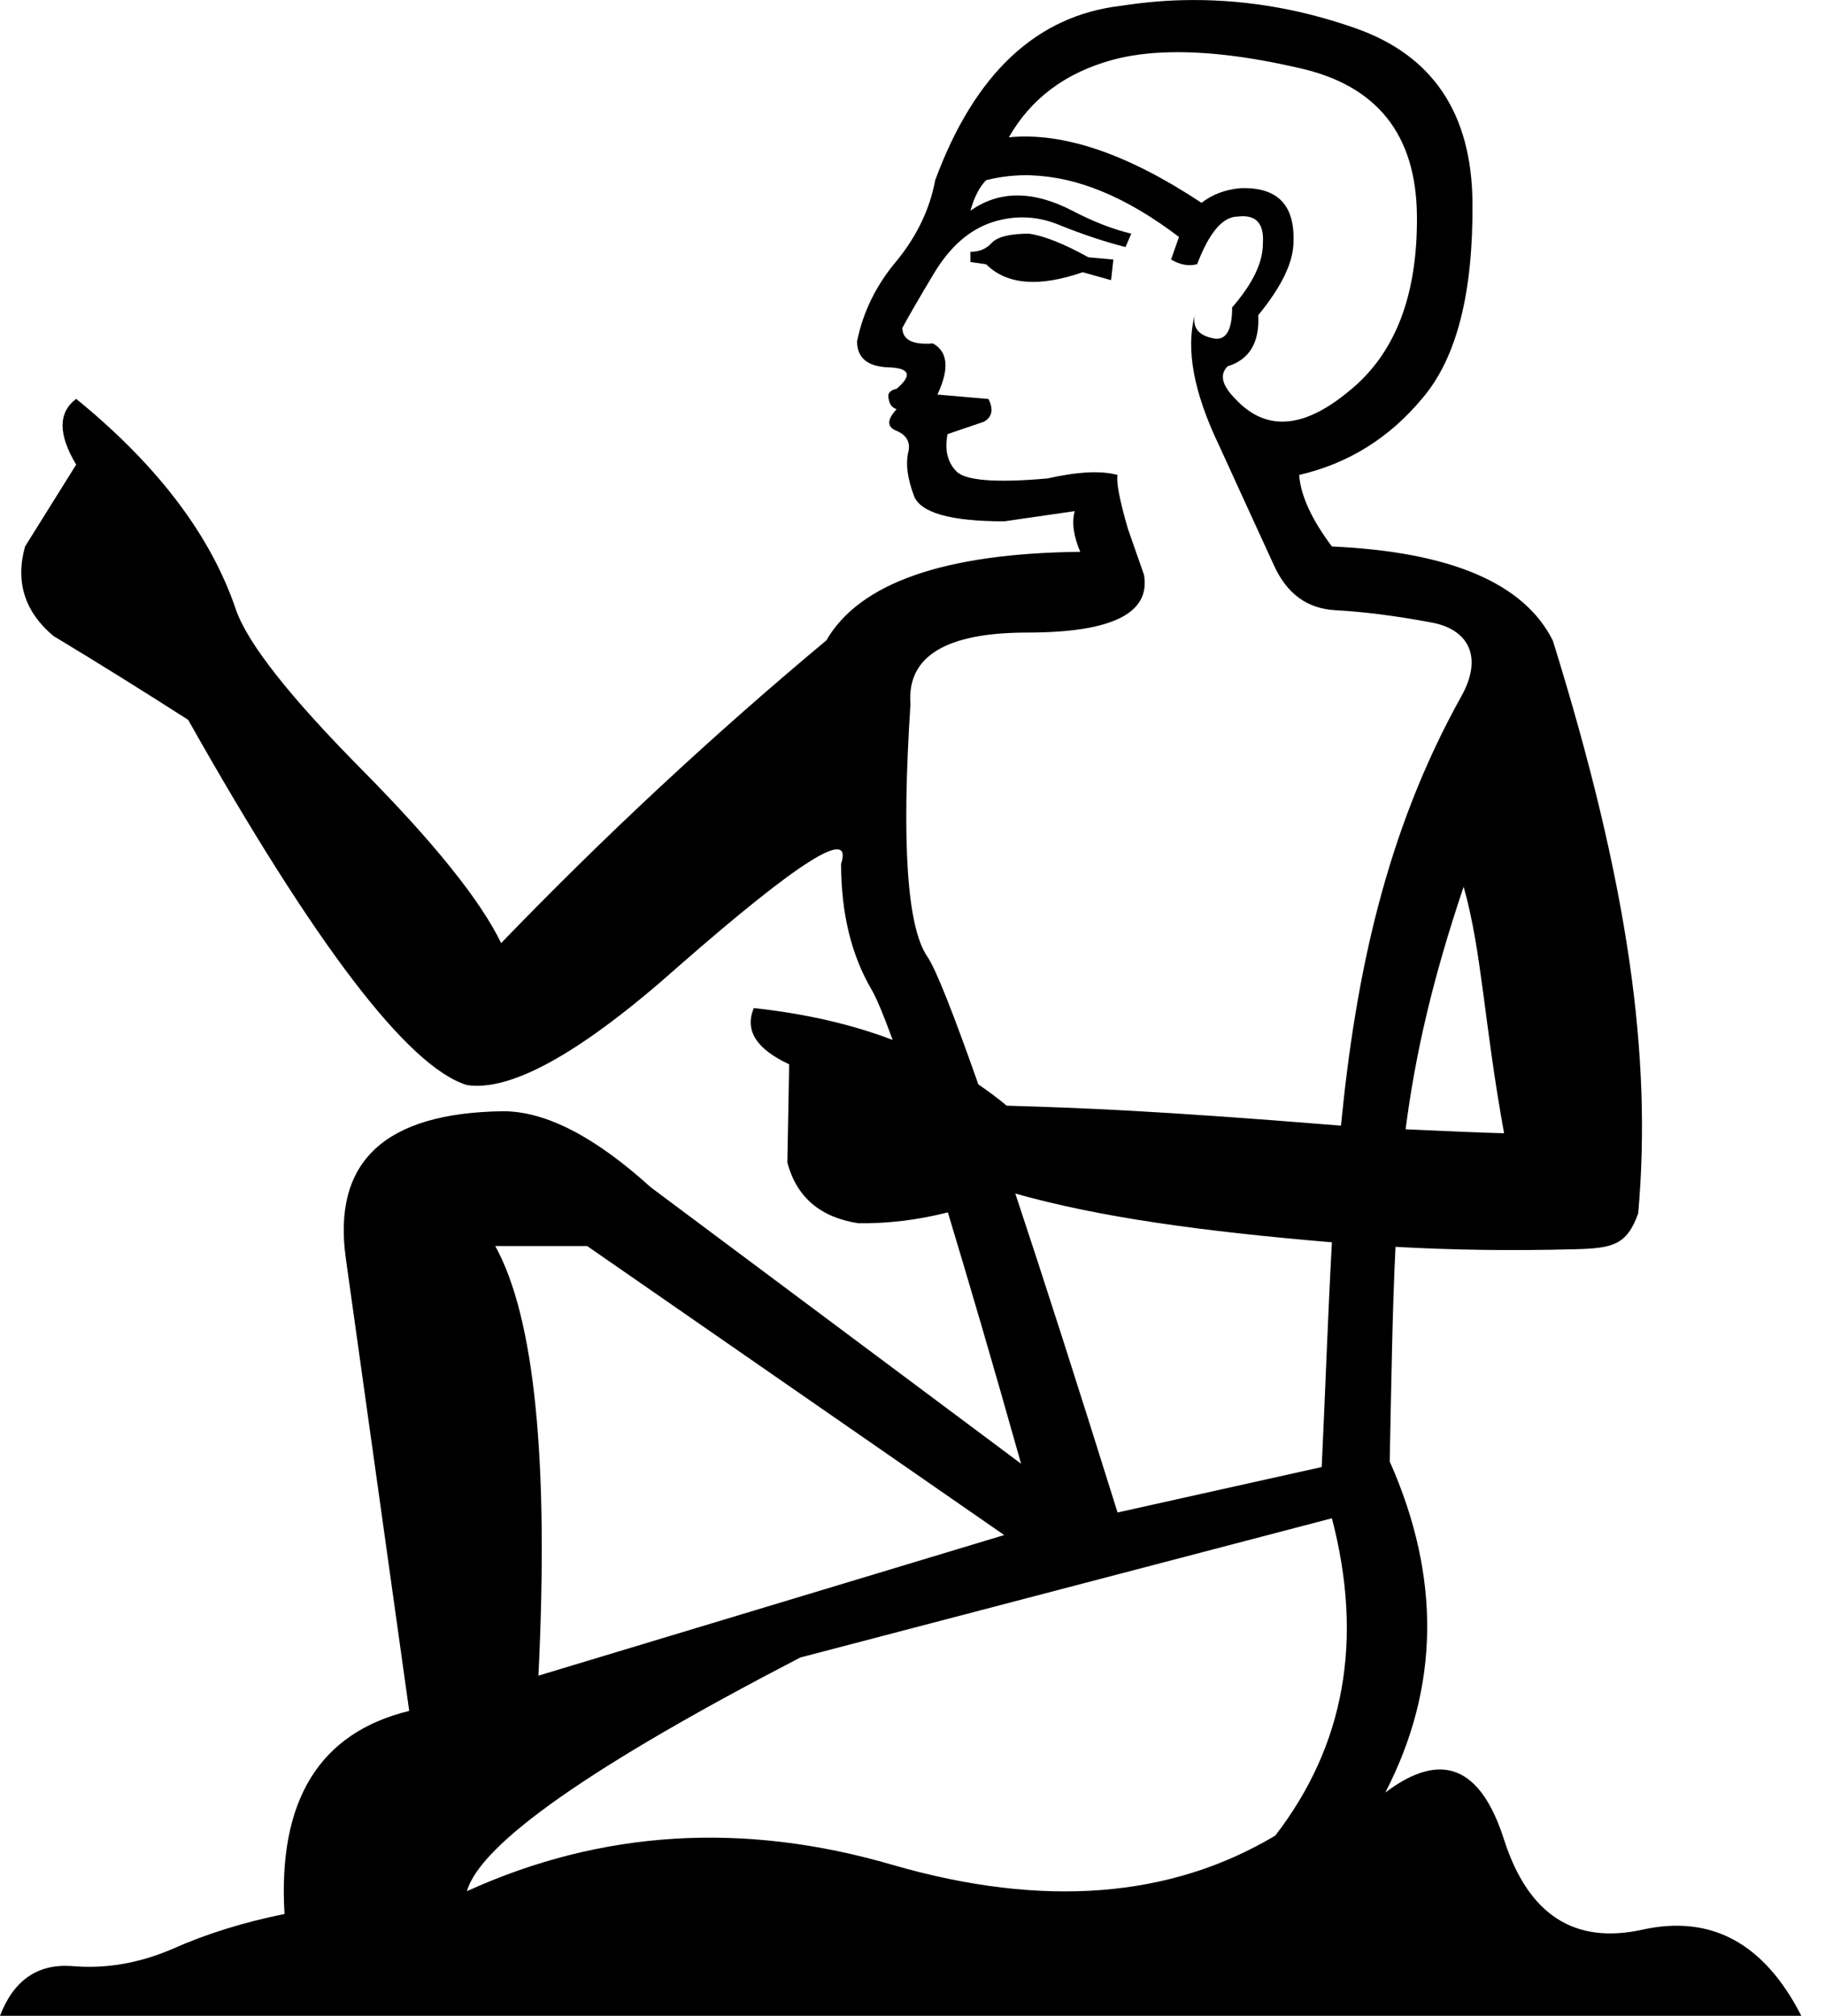 <?xml version="1.0" encoding="UTF-8" standalone="no"?>
<svg
   width="16.1"
   height="17.78"
   version="1.1"
   id="svg1"
   sodipodi:docname="13467.svg"
   inkscape:version="1.4 (86a8ad7, 2024-10-11)"
   xmlns:inkscape="http://www.inkscape.org/namespaces/inkscape"
   xmlns:sodipodi="http://sodipodi.sourceforge.net/DTD/sodipodi-0.dtd"
   xmlns="http://www.w3.org/2000/svg"
   xmlns:svg="http://www.w3.org/2000/svg">
  <defs
     id="defs1" />
  <sodipodi:namedview
     id="namedview1"
     pagecolor="#ffffff"
     bordercolor="#666666"
     borderopacity="1.0"
     inkscape:showpageshadow="2"
     inkscape:pageopacity="0.0"
     inkscape:pagecheckerboard="0"
     inkscape:deskcolor="#d1d1d1"
     inkscape:zoom="30.6368"
     inkscape:cx="2.0726708"
     inkscape:cy="9.9063871"
     inkscape:window-width="1680"
     inkscape:window-height="998"
     inkscape:window-x="-8"
     inkscape:window-y="-8"
     inkscape:window-maximized="1"
     inkscape:current-layer="svg1" />
  <path
     id="path1"
     style="fill:#000000;stroke:none"
     d="m 10.414,0.002 c -0.174,0.005 -0.348,0.022 -0.523,0.049 C 9.144,0.137 8.597,0.65 8.25,1.59 8.203,1.843 8.09,2.081 7.91,2.301 7.73,2.514 7.614,2.75 7.561,3.01 c 0,0.147 0.093,0.224 0.279,0.23 0.187,0.007 0.21,0.069 0.07,0.189 -0.06,0.013 -0.084,0.043 -0.07,0.09 0.007,0.047 0.03,0.077 0.07,0.09 -0.087,0.093 -0.087,0.158 0,0.191 0.093,0.04 0.126,0.106 0.1,0.199 -0.02,0.1 -0.003,0.222 0.051,0.369 0.053,0.153 0.319,0.23 0.799,0.23 l 0.621,-0.09 c -0.027,0.1 -0.011,0.219 0.049,0.359 -1.2,0.013 -1.947,0.275 -2.24,0.781 -1.007,0.84 -1.962,1.73 -2.869,2.67 -0.18,-0.373 -0.59,-0.885 -1.23,-1.531 -0.633,-0.64 -1.003,-1.108 -1.109,-1.408 -0.22,-0.653 -0.69,-1.275 -1.41,-1.861 -0.16,0.12 -0.16,0.313 0,0.58 L 0.221,4.82 c -0.087,0.313 -0.003,0.576 0.25,0.789 0.387,0.233 0.783,0.48 1.189,0.74 1.12,1.987 1.939,3.061 2.459,3.221 0.393,0.06 1.018,-0.291 1.871,-1.051 1.06,-0.927 1.536,-1.227 1.43,-0.9 0,0.433 0.09,0.805 0.27,1.111 C 7.735,8.808 7.796,8.956 7.875,9.172 7.51,9.033 7.102,8.94 6.65,8.891 c -0.082,0.196 0.021,0.361 0.312,0.496 l -0.016,0.867 c 0.082,0.306 0.292,0.484 0.627,0.535 0.263,0.003 0.526,-0.029 0.789,-0.096 0.185,0.613 0.393,1.318 0.646,2.217 L 5.74,10.471 C 5.247,10.024 4.813,9.801 4.439,9.801 3.393,9.814 2.931,10.246 3.051,11.1 l 0.559,3.99 c -0.793,0.193 -1.16,0.791 -1.1,1.791 -0.36,0.073 -0.69,0.175 -0.99,0.309 C 1.226,17.316 0.931,17.367 0.631,17.34 0.331,17.32 0.12,17.466 0,17.779 h 15.891 c -0.327,-0.64 -0.794,-0.893 -1.4,-0.76 -0.6,0.133 -1.007,-0.129 -1.221,-0.789 -0.207,-0.653 -0.555,-0.793 -1.049,-0.42 0.48,-0.927 0.492,-1.9 0.039,-2.92 0.015,-0.743 0.024,-1.344 0.051,-1.893 0.503,0.028 1.018,0.036 1.586,0.021 0.327,-0.009 0.454,-0.034 0.555,-0.316 C 14.575,9.318 14.367,7.797 13.699,5.65 13.446,5.144 12.797,4.867 11.75,4.82 c -0.18,-0.24 -0.276,-0.451 -0.289,-0.631 0.433,-0.1 0.797,-0.326 1.09,-0.68 0.3,-0.353 0.446,-0.927 0.439,-1.721 C 12.984,1.002 12.641,0.49 11.961,0.25 c -0.51,-0.18 -1.026,-0.263 -1.547,-0.248 z m -0.086,0.459 c 0.321,-0.007 0.699,0.039 1.133,0.139 0.687,0.153 1.032,0.587 1.039,1.301 0.007,0.707 -0.193,1.222 -0.6,1.549 -0.4,0.333 -0.733,0.357 -1,0.07 -0.12,-0.12 -0.144,-0.216 -0.07,-0.289 0.193,-0.06 0.283,-0.211 0.27,-0.451 0.207,-0.253 0.311,-0.468 0.311,-0.648 C 11.423,1.804 11.266,1.647 10.939,1.66 10.806,1.673 10.693,1.716 10.6,1.789 9.946,1.356 9.38,1.164 8.9,1.211 9.094,0.871 9.397,0.643 9.811,0.529 9.963,0.487 10.135,0.465 10.328,0.461 Z M 9.1,1.547 c 0.407,0.013 0.841,0.193 1.301,0.543 l -0.07,0.199 c 0.08,0.047 0.157,0.061 0.23,0.041 0.107,-0.28 0.226,-0.42 0.359,-0.42 0.16,-0.02 0.234,0.06 0.221,0.24 0,0.167 -0.091,0.354 -0.271,0.561 0,0.213 -0.06,0.303 -0.18,0.27 -0.12,-0.027 -0.17,-0.095 -0.15,-0.201 -0.08,0.3 -0.009,0.681 0.211,1.141 0.213,0.467 0.377,0.824 0.49,1.07 0.113,0.247 0.292,0.377 0.539,0.391 0.247,0.013 0.532,0.049 0.852,0.109 0.32,0.06 0.455,0.3 0.26,0.65 -0.669,1.199 -0.933,2.468 -1.062,3.787 -1.621,-0.132 -2.301,-0.157 -2.949,-0.176 -0.079,-0.067 -0.164,-0.128 -0.25,-0.188 -0.213,-0.604 -0.373,-1.015 -0.449,-1.125 -0.18,-0.26 -0.23,-1.002 -0.15,-2.229 -0.033,-0.42 0.311,-0.631 1.031,-0.631 0.747,0 1.089,-0.17 1.029,-0.51 L 9.949,4.66 C 9.876,4.407 9.846,4.249 9.859,4.189 c -0.147,-0.04 -0.352,-0.029 -0.619,0.031 -0.453,0.04 -0.721,0.019 -0.801,-0.061 -0.08,-0.08 -0.107,-0.19 -0.08,-0.33 l 0.32,-0.109 c 0.073,-0.04 0.088,-0.108 0.041,-0.201 L 8.27,3.48 C 8.376,3.254 8.364,3.103 8.23,3.029 8.05,3.043 7.961,2.997 7.961,2.891 8.008,2.804 8.1,2.643 8.24,2.41 8.38,2.177 8.55,2.028 8.75,1.961 c 0.207,-0.067 0.409,-0.057 0.609,0.029 0.2,0.08 0.39,0.143 0.57,0.189 L 9.98,2.061 C 9.814,2.021 9.641,1.953 9.461,1.859 c -0.347,-0.18 -0.647,-0.18 -0.9,0 0.033,-0.12 0.079,-0.21 0.139,-0.27 0.13,-0.033 0.265,-0.047 0.4,-0.043 z M 9.08,2.061 C 8.913,2.061 8.803,2.087 8.75,2.141 8.703,2.194 8.641,2.221 8.561,2.221 v 0.09 l 0.139,0.02 c 0.18,0.18 0.465,0.204 0.852,0.07 l 0.25,0.07 0.02,-0.182 -0.221,-0.02 C 9.386,2.15 9.213,2.081 9.08,2.061 Z m 3.832,5.76 c 0.161,0.566 0.181,1.212 0.357,2.174 -0.205,-0.005 -0.515,-0.018 -0.869,-0.035 0.086,-0.66 0.234,-1.313 0.512,-2.139 z M 8.957,10.527 c 0.742,0.209 1.635,0.332 2.793,0.43 -0.036,0.651 -0.058,1.312 -0.09,1.982 L 9.859,13.34 C 9.495,12.175 9.207,11.28 8.957,10.527 Z m -4.588,0.463 H 5.18 L 8.859,13.539 4.75,14.779 c 0.093,-1.9 -0.034,-3.162 -0.381,-3.789 z M 11.75,13.391 c 0.28,1.073 0.113,2.005 -0.5,2.799 -0.927,0.553 -2.049,0.64 -3.369,0.26 -1.32,-0.387 -2.575,-0.31 -3.762,0.23 0.12,-0.42 1.101,-1.107 2.941,-2.061 z"
     sodipodi:nodetypes="sccccccccccccccccccccccccccsccccccccccccccccccccccccccccssscccccccccccsscccccccccsssscccscsccccsccccccscccccccscccccccccccccccccccccccccccccc" />
</svg>
